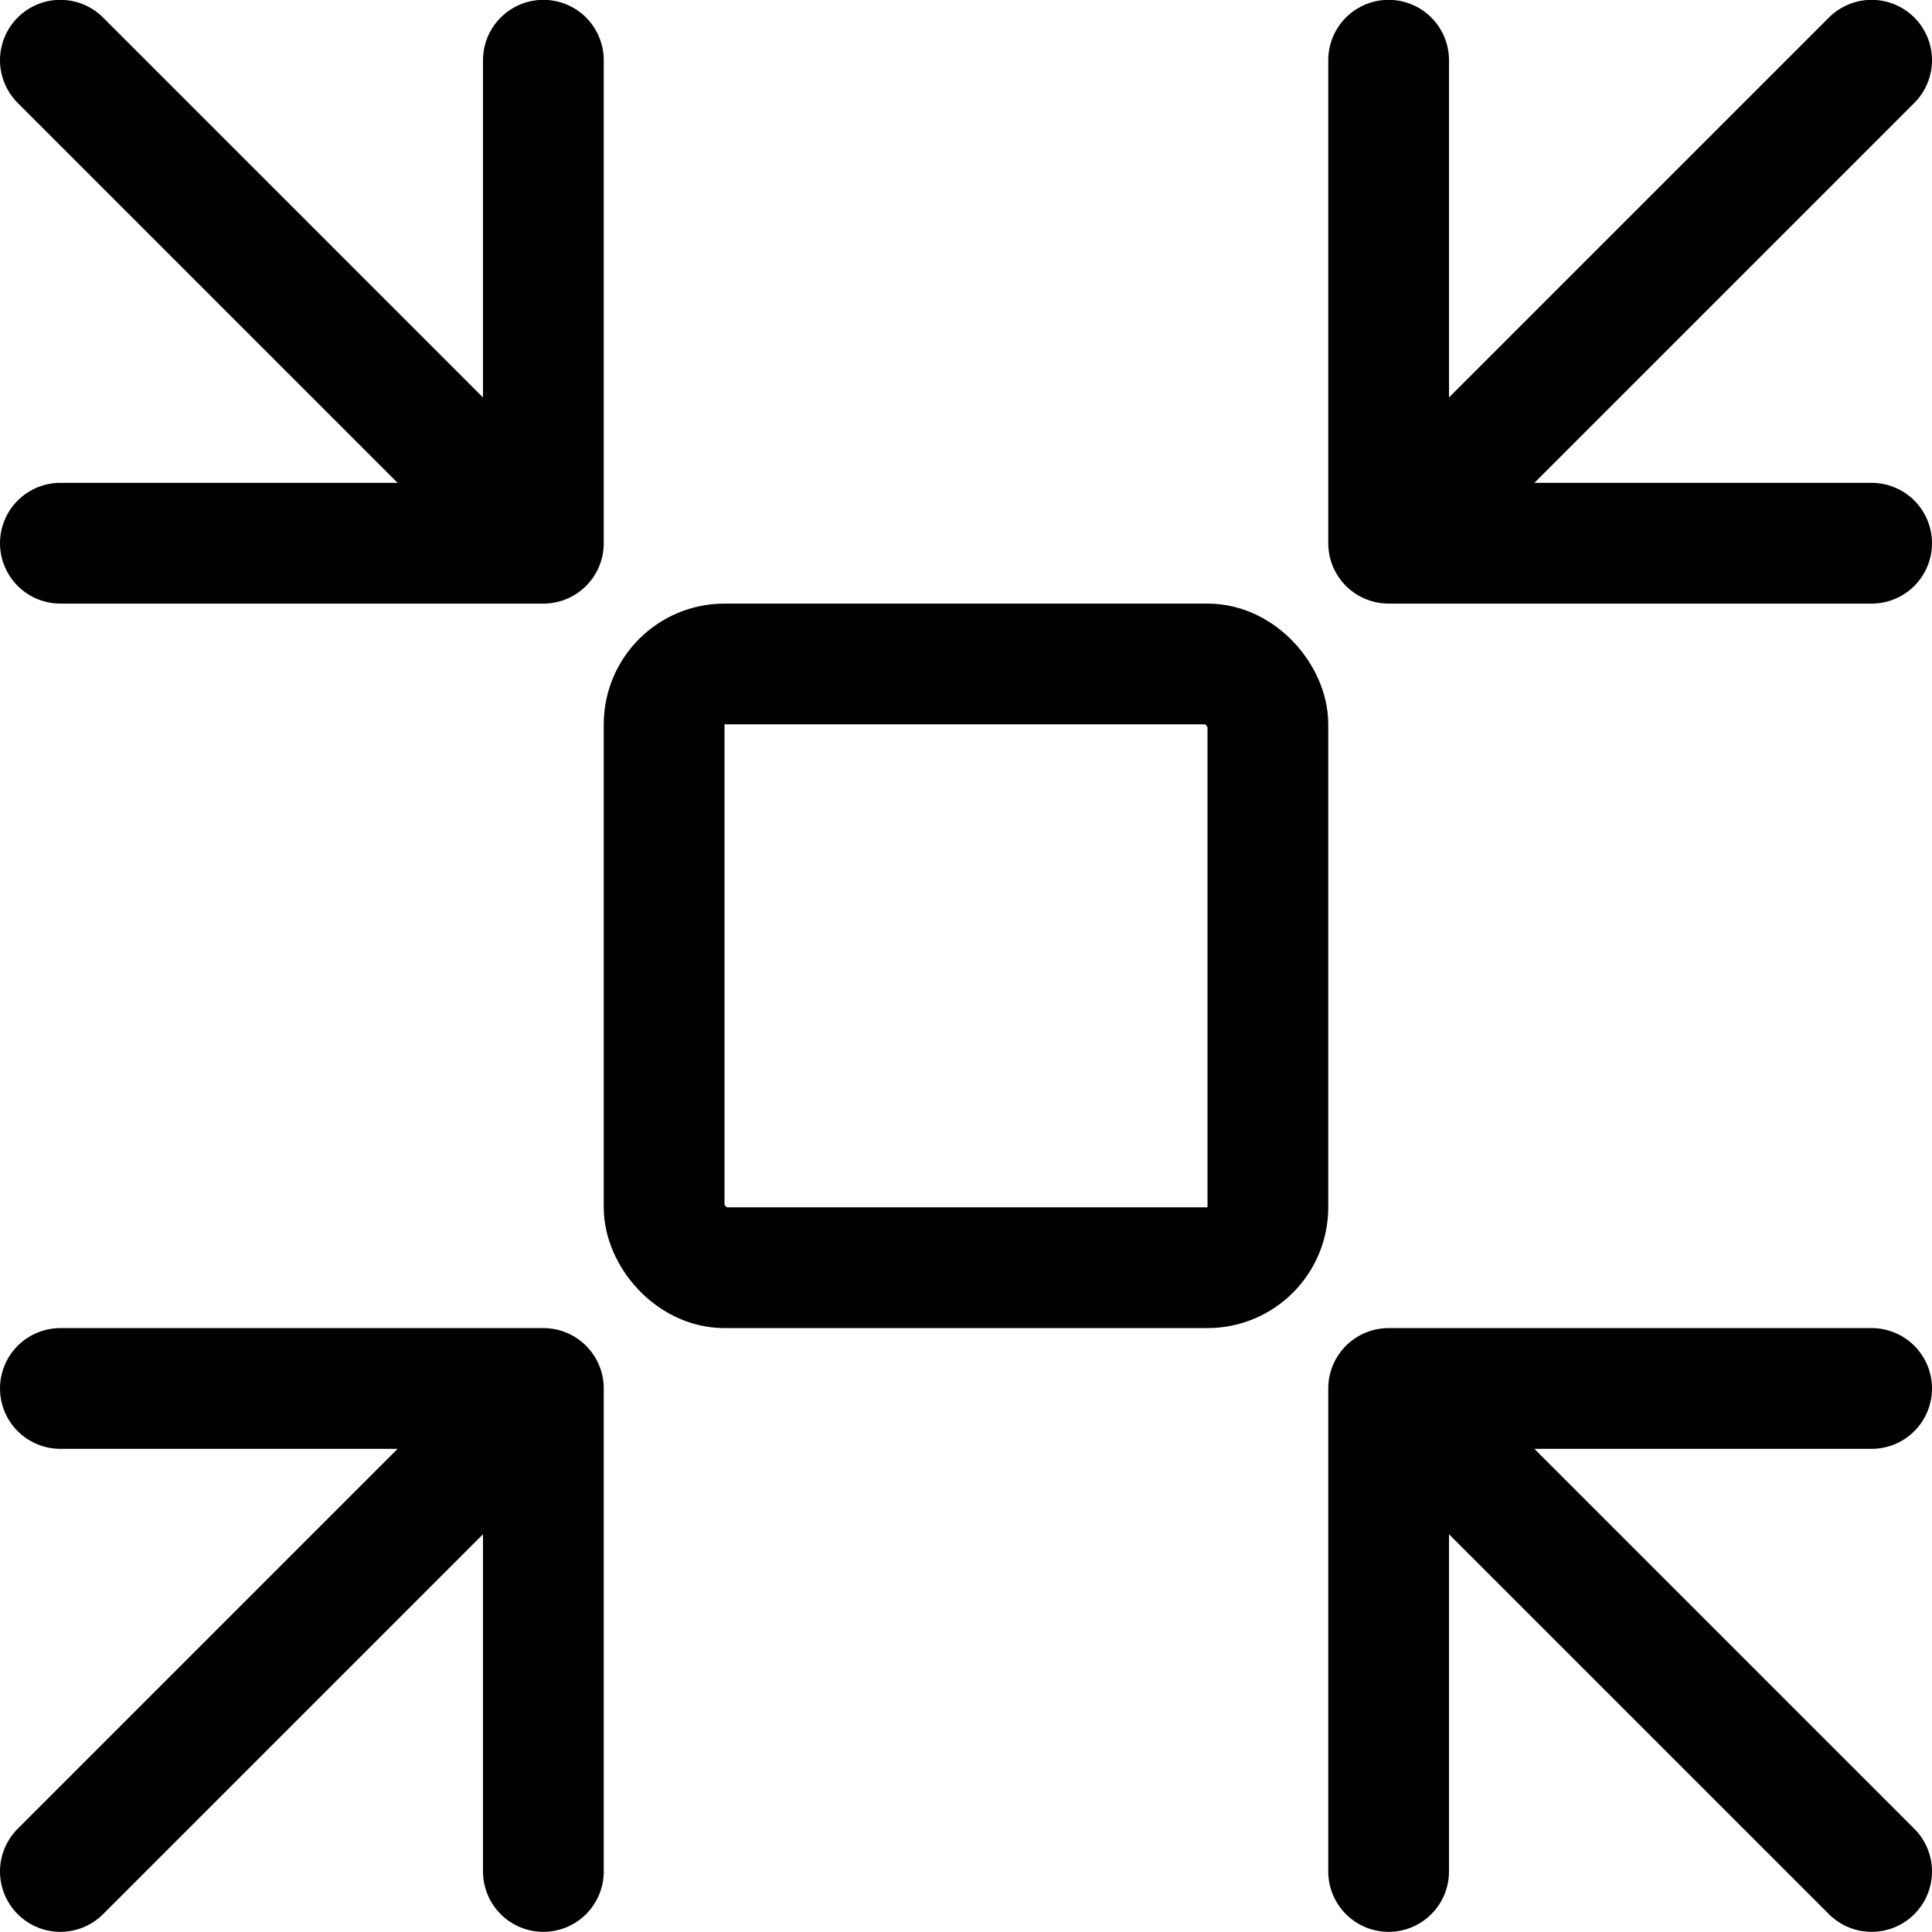 <svg xmlns="http://www.w3.org/2000/svg" viewBox="0 0 24 24" width="24" height="24"><defs><style>.a{fill:none;stroke:#000;stroke-linecap:round;stroke-linejoin:round;stroke-width:1.5px}</style></defs><title>shrink-4</title><path class="a" d="M23.25.748l-6 6m-10.5 16.5v-6h-6m16.5-16.5v6h6m-16.5 10.5l-6 6m0-22.5l6 6m10.5 16.5v-6h6M6.75.748v6h-6m16.5 10.5l6 6"/><rect class="a" x="8.25" y="8.248" width="7.5" height="7.5" rx=".75" ry=".75"/></svg>